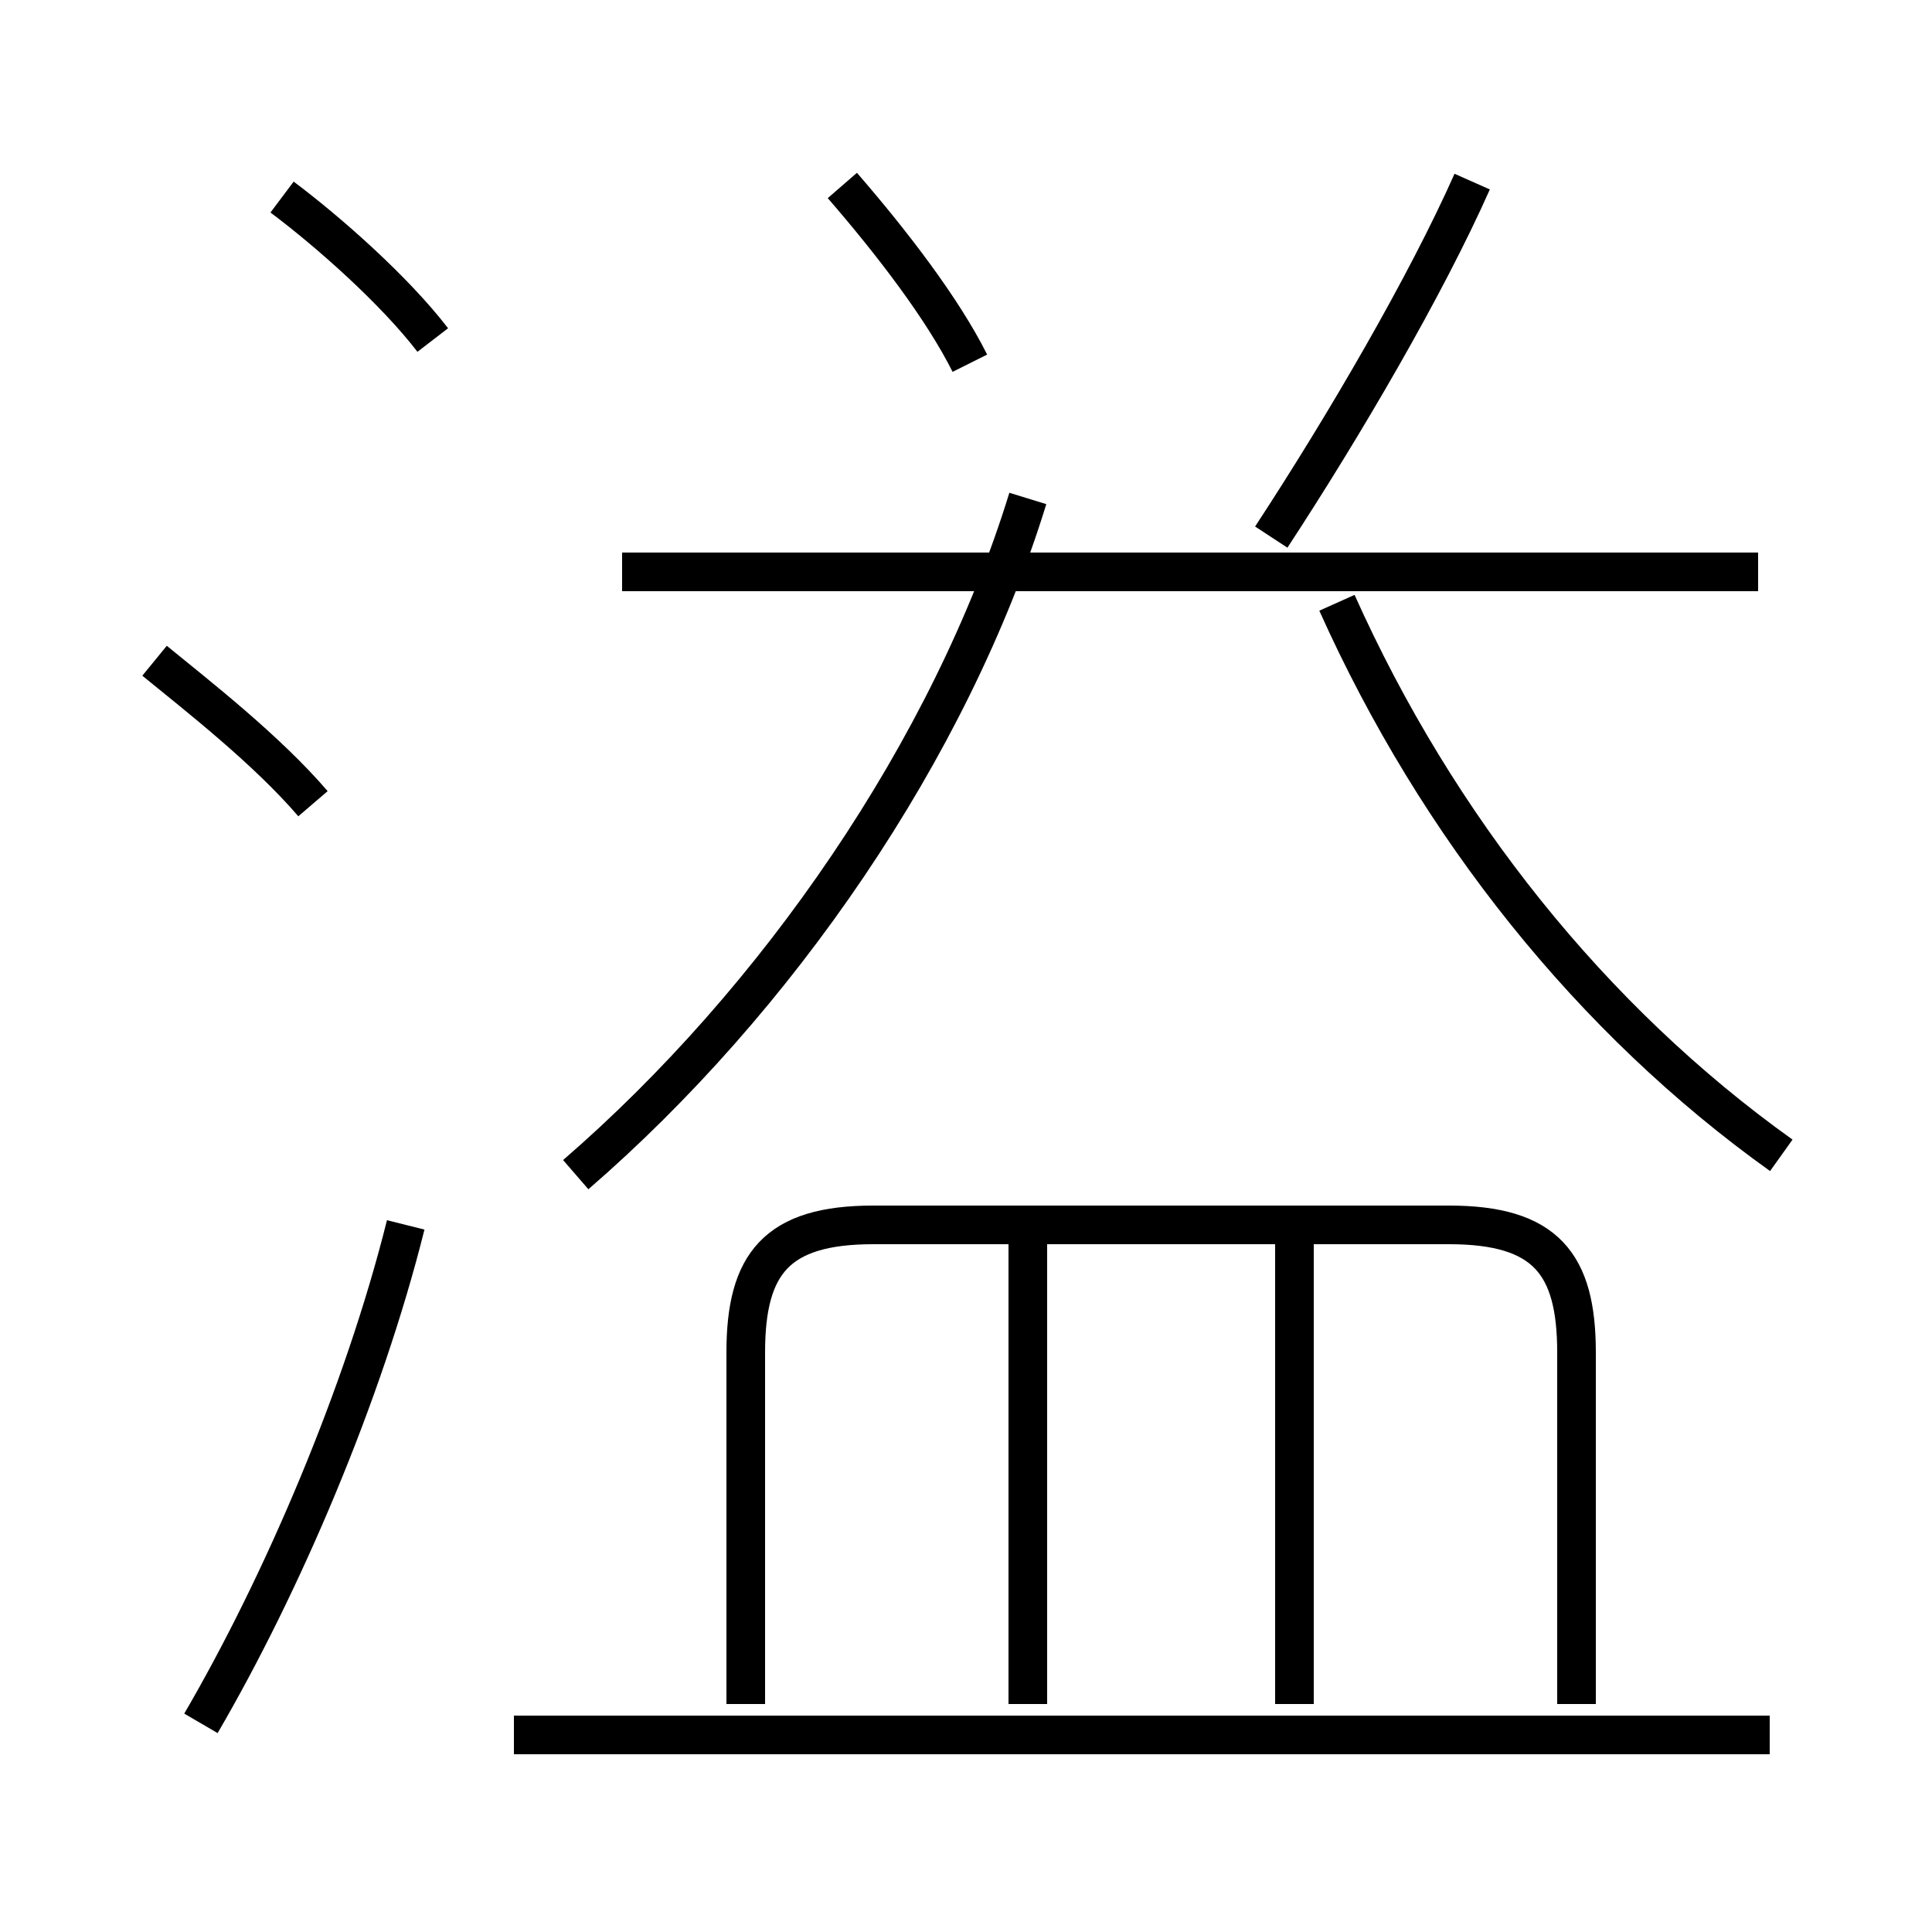 <?xml version='1.0' encoding='utf8'?>
<svg viewBox="0.0 -6.0 50.0 50.0" version="1.1" xmlns="http://www.w3.org/2000/svg">
<rect x="0.0" y="-6.0" width="50.0" height="50.0" fill="#808080" stroke="none"/>
<rect x="-1000" y="-1000" width="2000" height="2000" stroke="white" fill="white"/>
<g style="fill:white;stroke:#000000;  stroke-width:1">
<path d="M 14.9 -13.6 C 20.1 -18.1 24.6 -24.6 26.6 -31.1 M 5.2 0.6 C 7.3 -3.0 9.4 -7.9 10.5 -12.3 M 8.1 -23.2 C 6.9 -24.6 5.1 -26.0 4.0 -26.9 M 45.8 0.9 L 13.3 0.9 M 26.6 0.1 L 26.6 -11.8 M 40.8 0.1 L 40.8 -9.0 C 40.8 -11.3 40.0 -12.3 37.5 -12.3 L 22.6 -12.3 C 20.1 -12.3 19.3 -11.3 19.3 -9.0 L 19.3 0.1 M 33.5 0.1 L 33.5 -11.8 M 11.2 -35.2 C 10.2 -36.5 8.5 -38.0 7.3 -38.9 M 45.5 -29.2 L 16.1 -29.2 M 46.1 -14.1 C 41.2 -17.6 37.2 -22.6 34.6 -28.4 M 25.1 -34.6 C 24.4 -36.0 23.1 -37.7 21.8 -39.2 M 32.9 -30.1 C 34.8 -33.0 36.9 -36.6 38.1 -39.3" transform="translate(0.0, 38.0)" />
</g>
</svg>